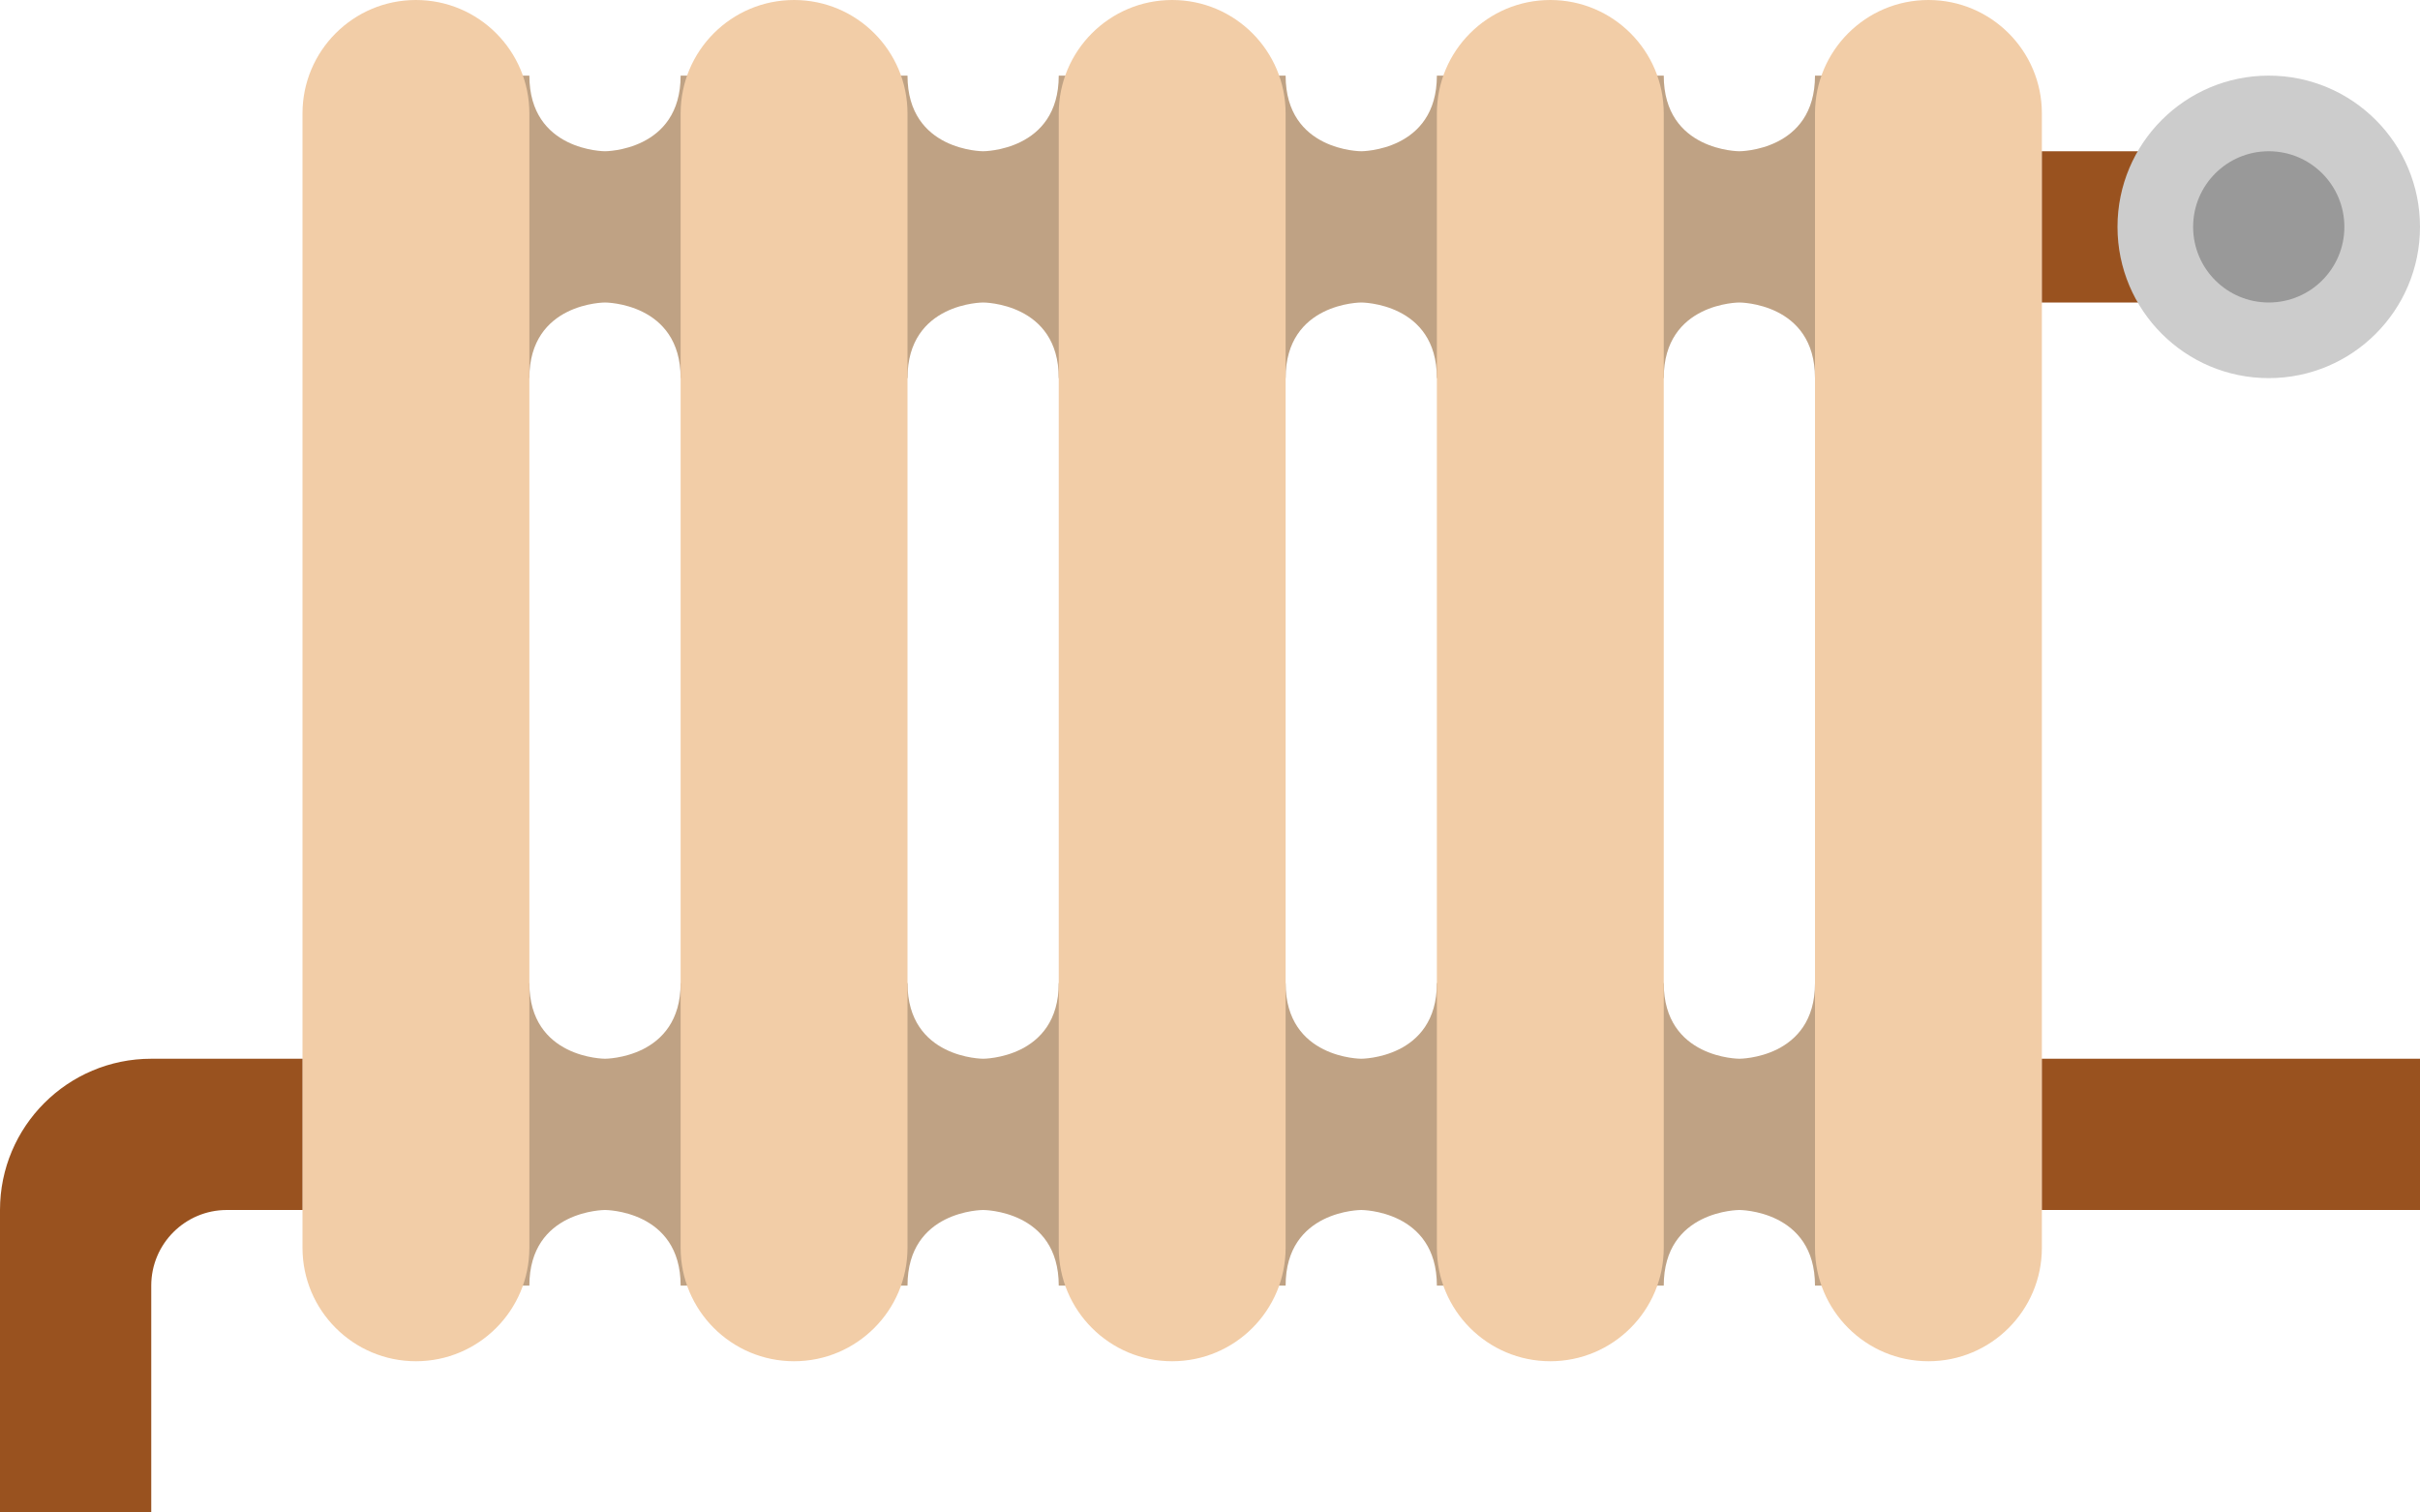 <?xml version="1.0" encoding="iso-8859-1"?>
<!-- Generator: Adobe Illustrator 16.0.0, SVG Export Plug-In . SVG Version: 6.00 Build 0)  -->
<!DOCTYPE svg PUBLIC "-//W3C//DTD SVG 1.1//EN" "http://www.w3.org/Graphics/SVG/1.1/DTD/svg11.dtd">
<svg version="1.1" id="Layer_1" xmlns="http://www.w3.org/2000/svg" xmlns:xlink="http://www.w3.org/1999/xlink" x="0px" y="0px"
	 width="64px" height="40px" viewBox="0 0 64 40" style="enable-background:new 0 0 64 40;" xml:space="preserve">
<g id="Radiator">
	<g>
		<path style="fill-rule:evenodd;clip-rule:evenodd;fill:#BFA284;" d="M16,4c0,0-2,0-2-2h-2v8h2c0-2,2-2,2-2s2,0,2,2h2V2h-2
			C18,4,16,4,16,4z M26,4c0,0-2,0-2-2h-2v8h2c0-2,2-2,2-2s2,0,2,2h2V2h-2C28,4,26,4,26,4z M36,4c0,0-2,0-2-2h-2v8h2c0-2,2-2,2-2
			s2,0,2,2h2V2h-2C38,4,36,4,36,4z M48,2c0,2-2,2-2,2s-2,0-2-2h-2v8h2c0-2,2-2,2-2s2,0,2,2h2V2H48z M16,28c0,0-2,0-2-2h-2v8h2
			c0-2,2-2,2-2s2,0,2,2h2v-8h-2C18,28,16,28,16,28z M26,28c0,0-2,0-2-2h-2v8h2c0-2,2-2,2-2s2,0,2,2h2v-8h-2C28,28,26,28,26,28z
			 M36,28c0,0-2,0-2-2h-2v8h2c0-2,2-2,2-2s2,0,2,2h2v-8h-2C38,28,36,28,36,28z M46,28c0,0-2,0-2-2h-2v8h2c0-2,2-2,2-2s2,0,2,2h2v-8
			h-2C48,28,46,28,46,28z"/>
	</g>
</g>
<g id="Radiator_1_">
	<g>
		<path style="fill-rule:evenodd;clip-rule:evenodd;fill:#F2CDA7;" d="M11,0C9.343,0,8,1.343,8,3v30c0,1.656,1.343,3,3,3
			c1.656,0,3-1.344,3-3V3C14,1.343,12.656,0,11,0z M21,0c-1.657,0-3,1.343-3,3v30c0,1.656,1.343,3,3,3c1.656,0,3-1.344,3-3V3
			C24,1.343,22.656,0,21,0z M31,0c-1.657,0-3,1.343-3,3v30c0,1.656,1.343,3,3,3c1.656,0,3-1.344,3-3V3C34,1.343,32.656,0,31,0z
			 M41,0c-1.657,0-3,1.343-3,3v30c0,1.656,1.343,3,3,3c1.656,0,3-1.344,3-3V3C44,1.343,42.656,0,41,0z M51,0c-1.657,0-3,1.343-3,3
			v30c0,1.656,1.343,3,3,3c1.656,0,3-1.344,3-3V3C54,1.343,52.656,0,51,0z"/>
	</g>
</g>
<g id="Pipes">
	<g>
		<path style="fill-rule:evenodd;clip-rule:evenodd;fill:#99521F;" d="M0,32v8h4v-6c0-1.105,0.896-2,2-2h2v-4H4
			C1.791,28,0,29.791,0,32z M60,4h-6v4h6V4z M54,28v4h10v-4H54z"/>
	</g>
</g>
<g id="Knob">
	<g>
		<circle style="fill:#CCCCCC;" cx="60" cy="6" r="4"/>
	</g>
</g>
<g id="Knob_1_">
	<g>
		<circle style="fill:#999999;" cx="60" cy="6" r="2"/>
	</g>
</g>
<g>
</g>
<g>
</g>
<g>
</g>
<g>
</g>
<g>
</g>
<g>
</g>
<g>
</g>
<g>
</g>
<g>
</g>
<g>
</g>
<g>
</g>
<g>
</g>
<g>
</g>
<g>
</g>
<g>
</g>
</svg>
